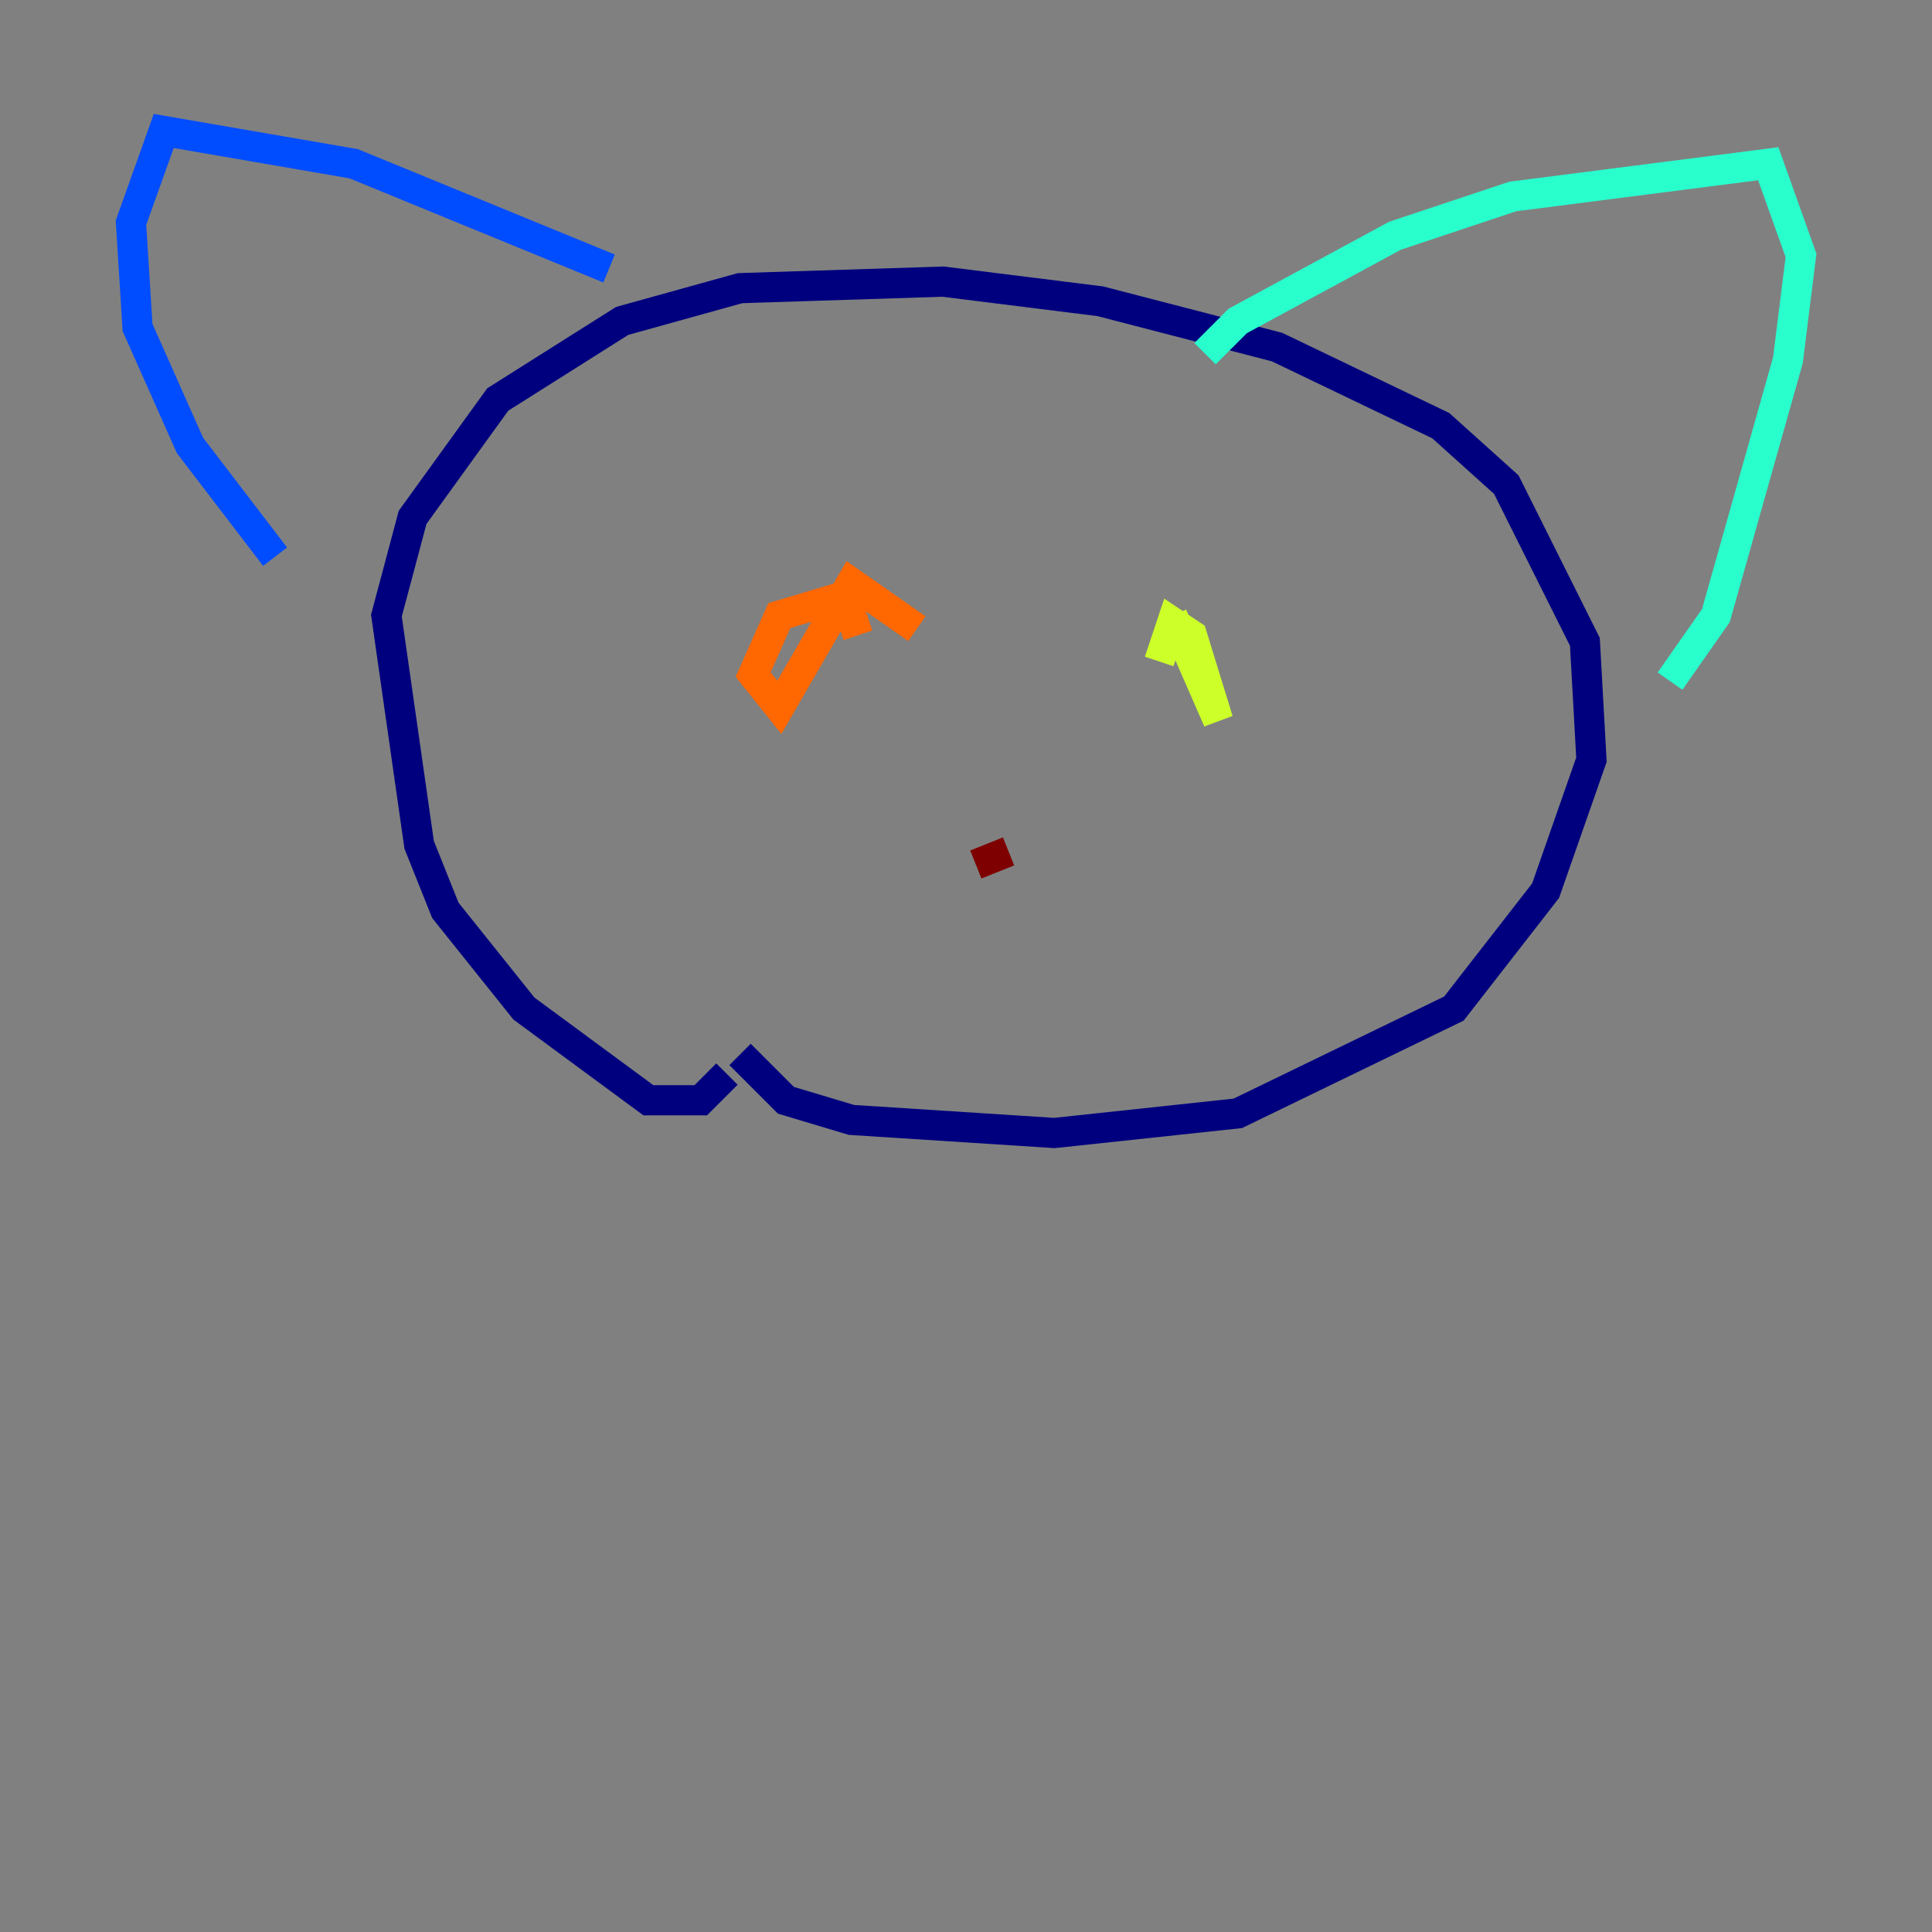 <?xml version="1.0" encoding="utf-8" ?>
<svg baseProfile="tiny" height="128" version="1.2" viewBox="0,0,128,128" width="128" xmlns="http://www.w3.org/2000/svg" xmlns:ev="http://www.w3.org/2001/xml-events" xmlns:xlink="http://www.w3.org/1999/xlink"><rect x="0" y="0" width="128" height="128" fill="#808080" stroke="none"/><defs /><polyline fill="none" points="48.163,71.159 46.427,72.895 42.956,72.895 34.712,66.82 29.505,60.312 27.77,55.973 25.6,40.786 27.336,34.278 32.976,26.468 41.22,21.261 49.031,19.091 62.481,18.658 72.895,19.959 84.61,22.997 95.458,28.203 99.797,32.108 105.003,42.522 105.437,50.332 102.4,59.01 96.325,66.82 82.007,73.763 69.858,75.064 56.407,74.197 52.068,72.895 49.031,69.858" stroke="#00007f" stroke-width="2" /><polyline fill="none" points="40.352,17.79 23.43,10.848 10.848,8.678 8.678,14.752 9.112,21.695 12.583,29.505 18.224,36.881" stroke="#004cff" stroke-width="2" /><polyline fill="none" points="79.837,23.43 82.007,21.261 92.42,15.62 100.231,13.017 117.153,10.848 119.322,16.922 118.454,23.864 113.681,40.786 110.644,45.125" stroke="#29ffcd" stroke-width="2" /><polyline fill="none" points="76.8,43.824 77.668,41.22 78.969,42.088 80.705,47.729 77.668,40.786" stroke="#cdff29" stroke-width="2" /><polyline fill="none" points="60.746,41.654 56.407,38.617 51.634,46.861 49.898,44.691 51.634,40.786 55.973,39.485 56.841,42.088" stroke="#ff6700" stroke-width="2" /><polyline fill="none" points="64.651,57.275 66.82,56.407" stroke="#7f0000" stroke-width="2" /></svg>